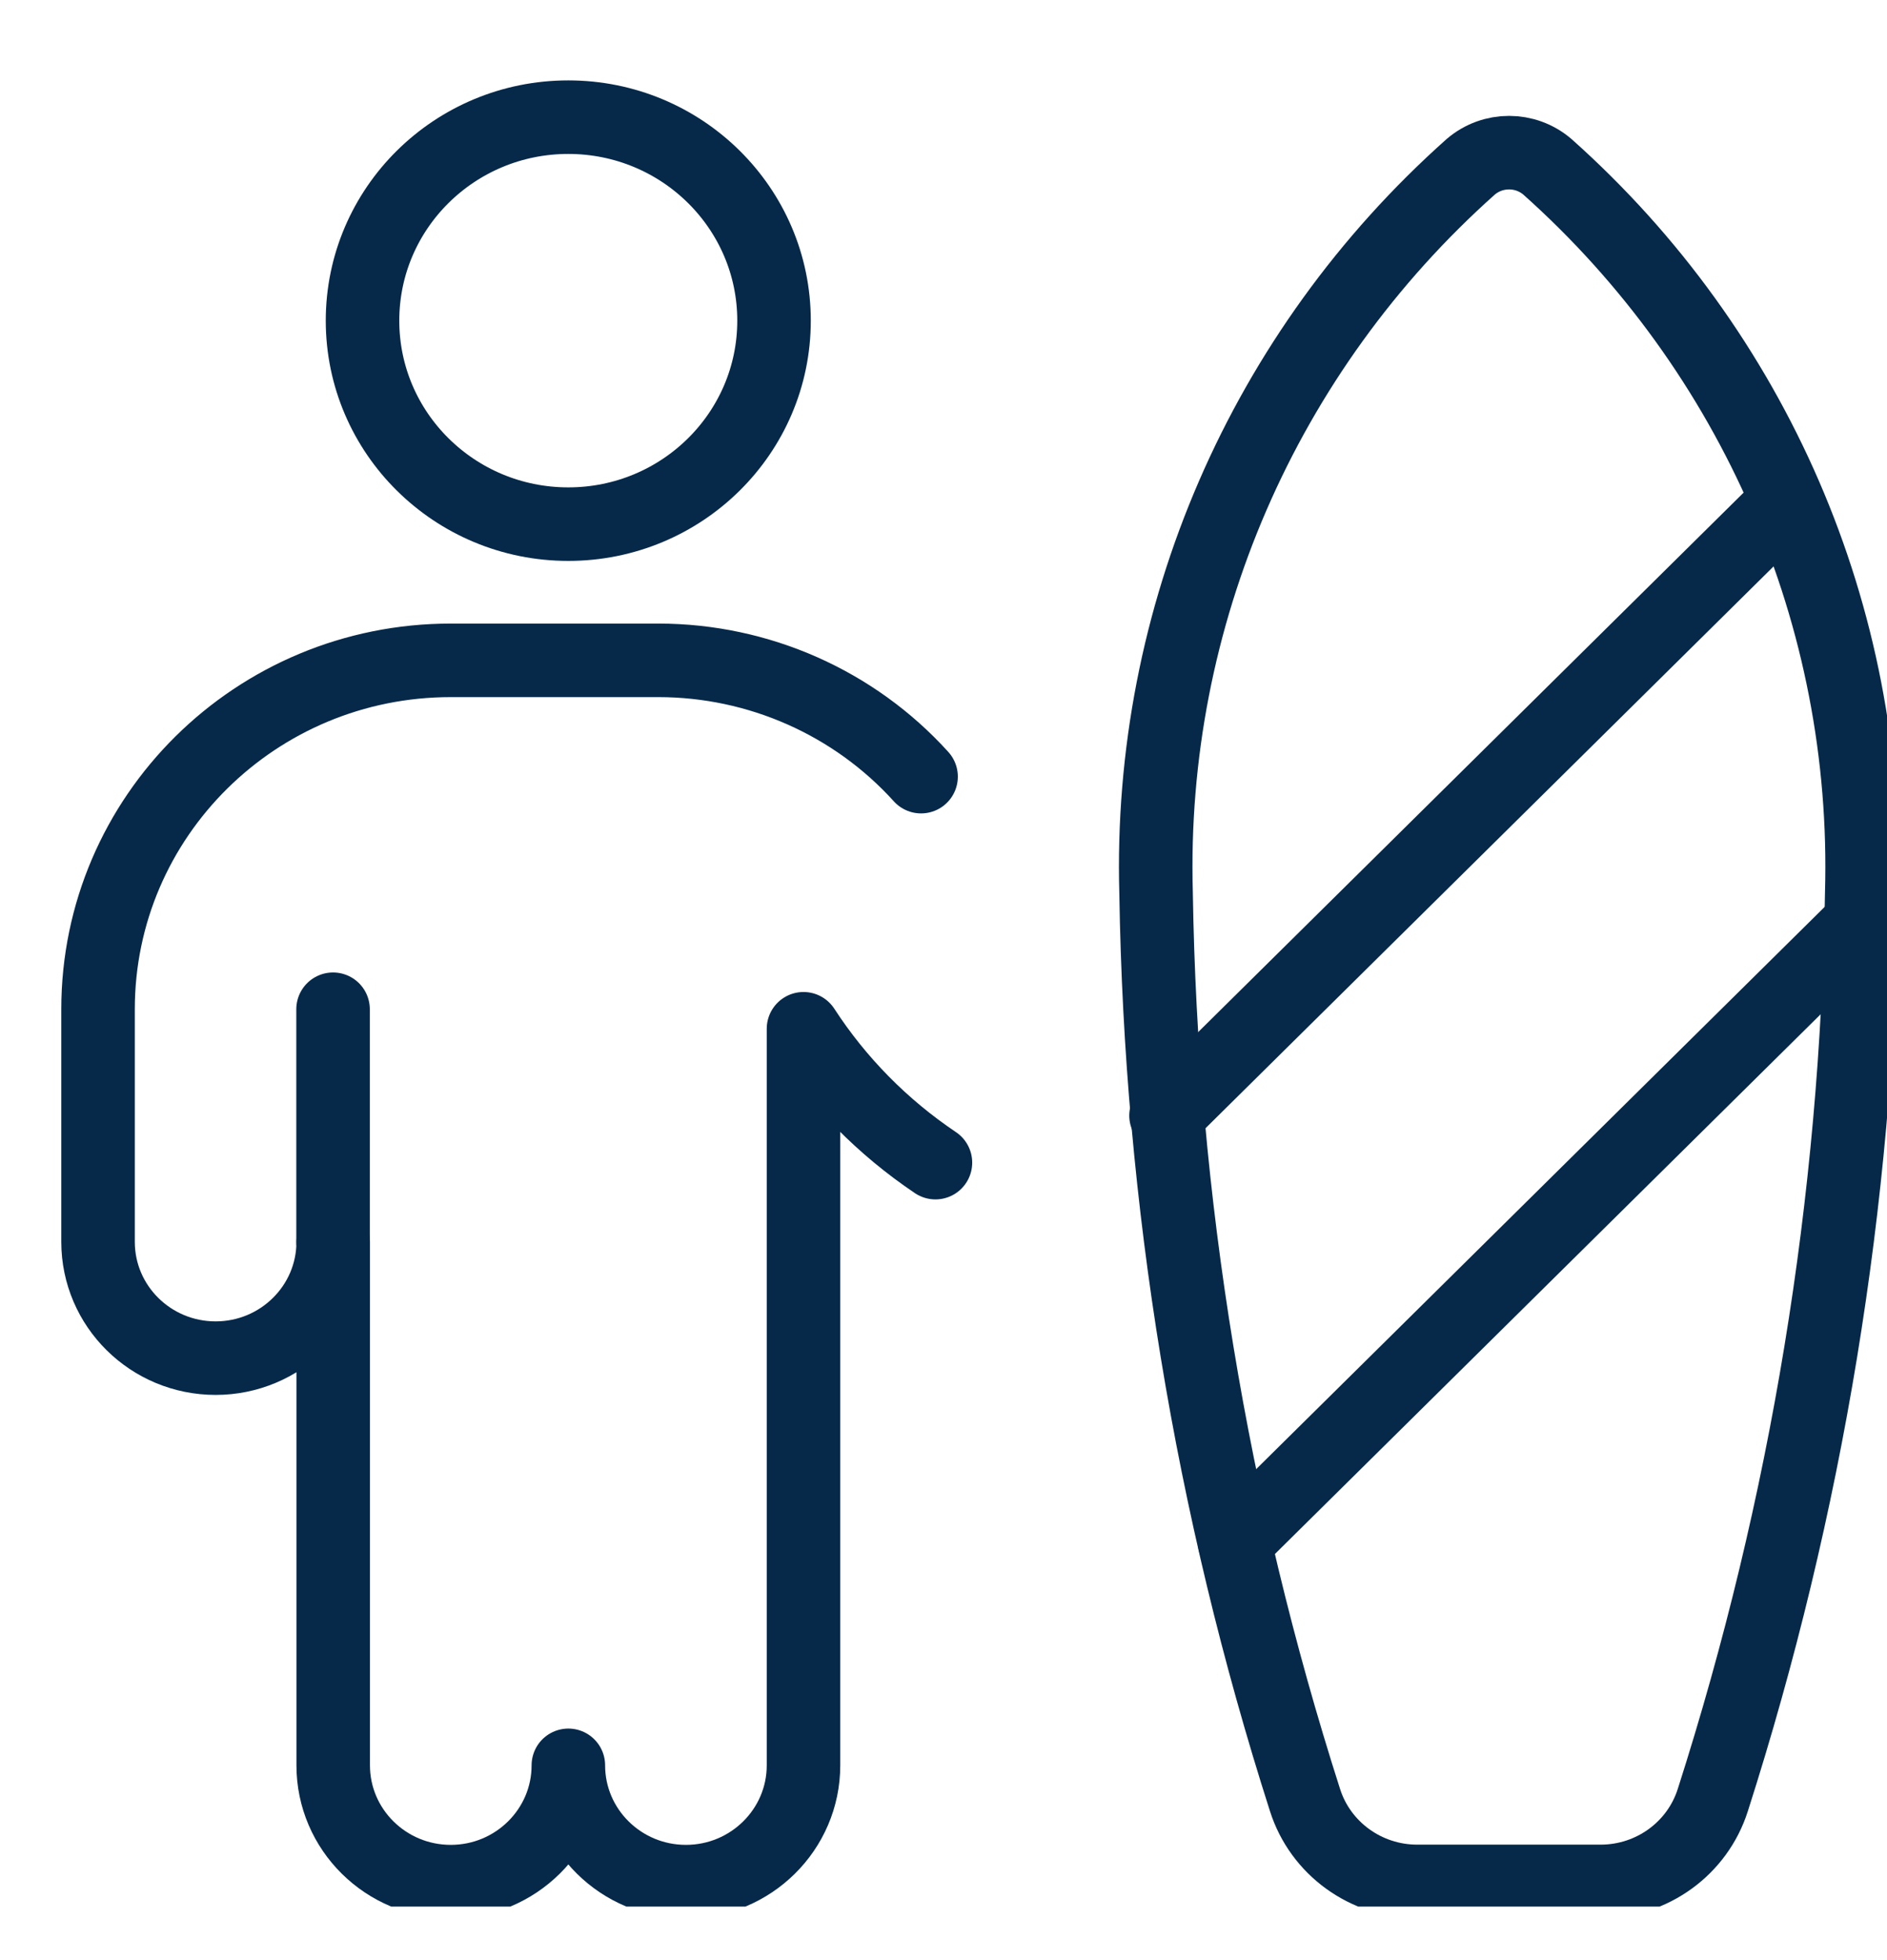 <svg width="26" height="27" viewBox="0 0 26 27" fill="none" xmlns="http://www.w3.org/2000/svg">
<g id="Icon" clip-path="url(#clip0_1_1463)">
<g id="Icon_2">
<ellipse id="Oval" cx="7.83" cy="4.417" rx="2.835" ry="2.803" stroke="#062949" stroke-width="1.013" stroke-linecap="round" stroke-linejoin="round"/>
<path id="Shape" d="M12.889 16.015C12.164 15.528 11.545 14.901 11.071 14.171V24.317C11.071 25.201 10.345 25.919 9.451 25.919C8.556 25.919 7.831 25.201 7.831 24.317C7.831 25.201 7.105 25.919 6.211 25.919C5.316 25.919 4.591 25.201 4.591 24.317V17.106C4.591 17.991 3.865 18.708 2.971 18.708C2.076 18.708 1.351 17.991 1.351 17.106V13.902C1.351 11.248 3.526 9.096 6.211 9.096H9.073C10.454 9.097 11.77 9.68 12.691 10.698" stroke="#062949" stroke-width="1.013" stroke-linecap="round" stroke-linejoin="round"/>
<path id="Shape_2" d="M4.589 17.105V13.902" stroke="#062949" stroke-width="1.013" stroke-linecap="round" stroke-linejoin="round"/>
<path id="Shape_3" fill-rule="evenodd" clip-rule="evenodd" d="M20.265 2.297C20.568 2.038 21.017 2.038 21.32 2.297C24.177 4.843 25.76 8.499 25.652 12.3C25.586 16.542 24.895 20.751 23.6 24.795C23.388 25.462 22.763 25.915 22.056 25.916H19.525C18.819 25.915 18.193 25.462 17.981 24.795C16.686 20.751 15.995 16.542 15.929 12.3C15.822 8.499 17.407 4.842 20.265 2.297V2.297Z" stroke="#062949" stroke-width="1.013" stroke-linecap="round" stroke-linejoin="round"/>
<path id="Shape_4" d="M16.066 15.367L24.615 6.914" stroke="#062949" stroke-width="1.013" stroke-linecap="round" stroke-linejoin="round"/>
<path id="Shape_5" d="M17.011 21.243L25.647 12.704" stroke="#062949" stroke-width="1.013" stroke-linecap="round" stroke-linejoin="round"/>
</g>
</g>
<defs>
<clipPath id="clip0_1_1463">
<rect width="26" height="26" fill="white" transform="translate(0 0.263)"/>
</clipPath>
</defs>
</svg>
